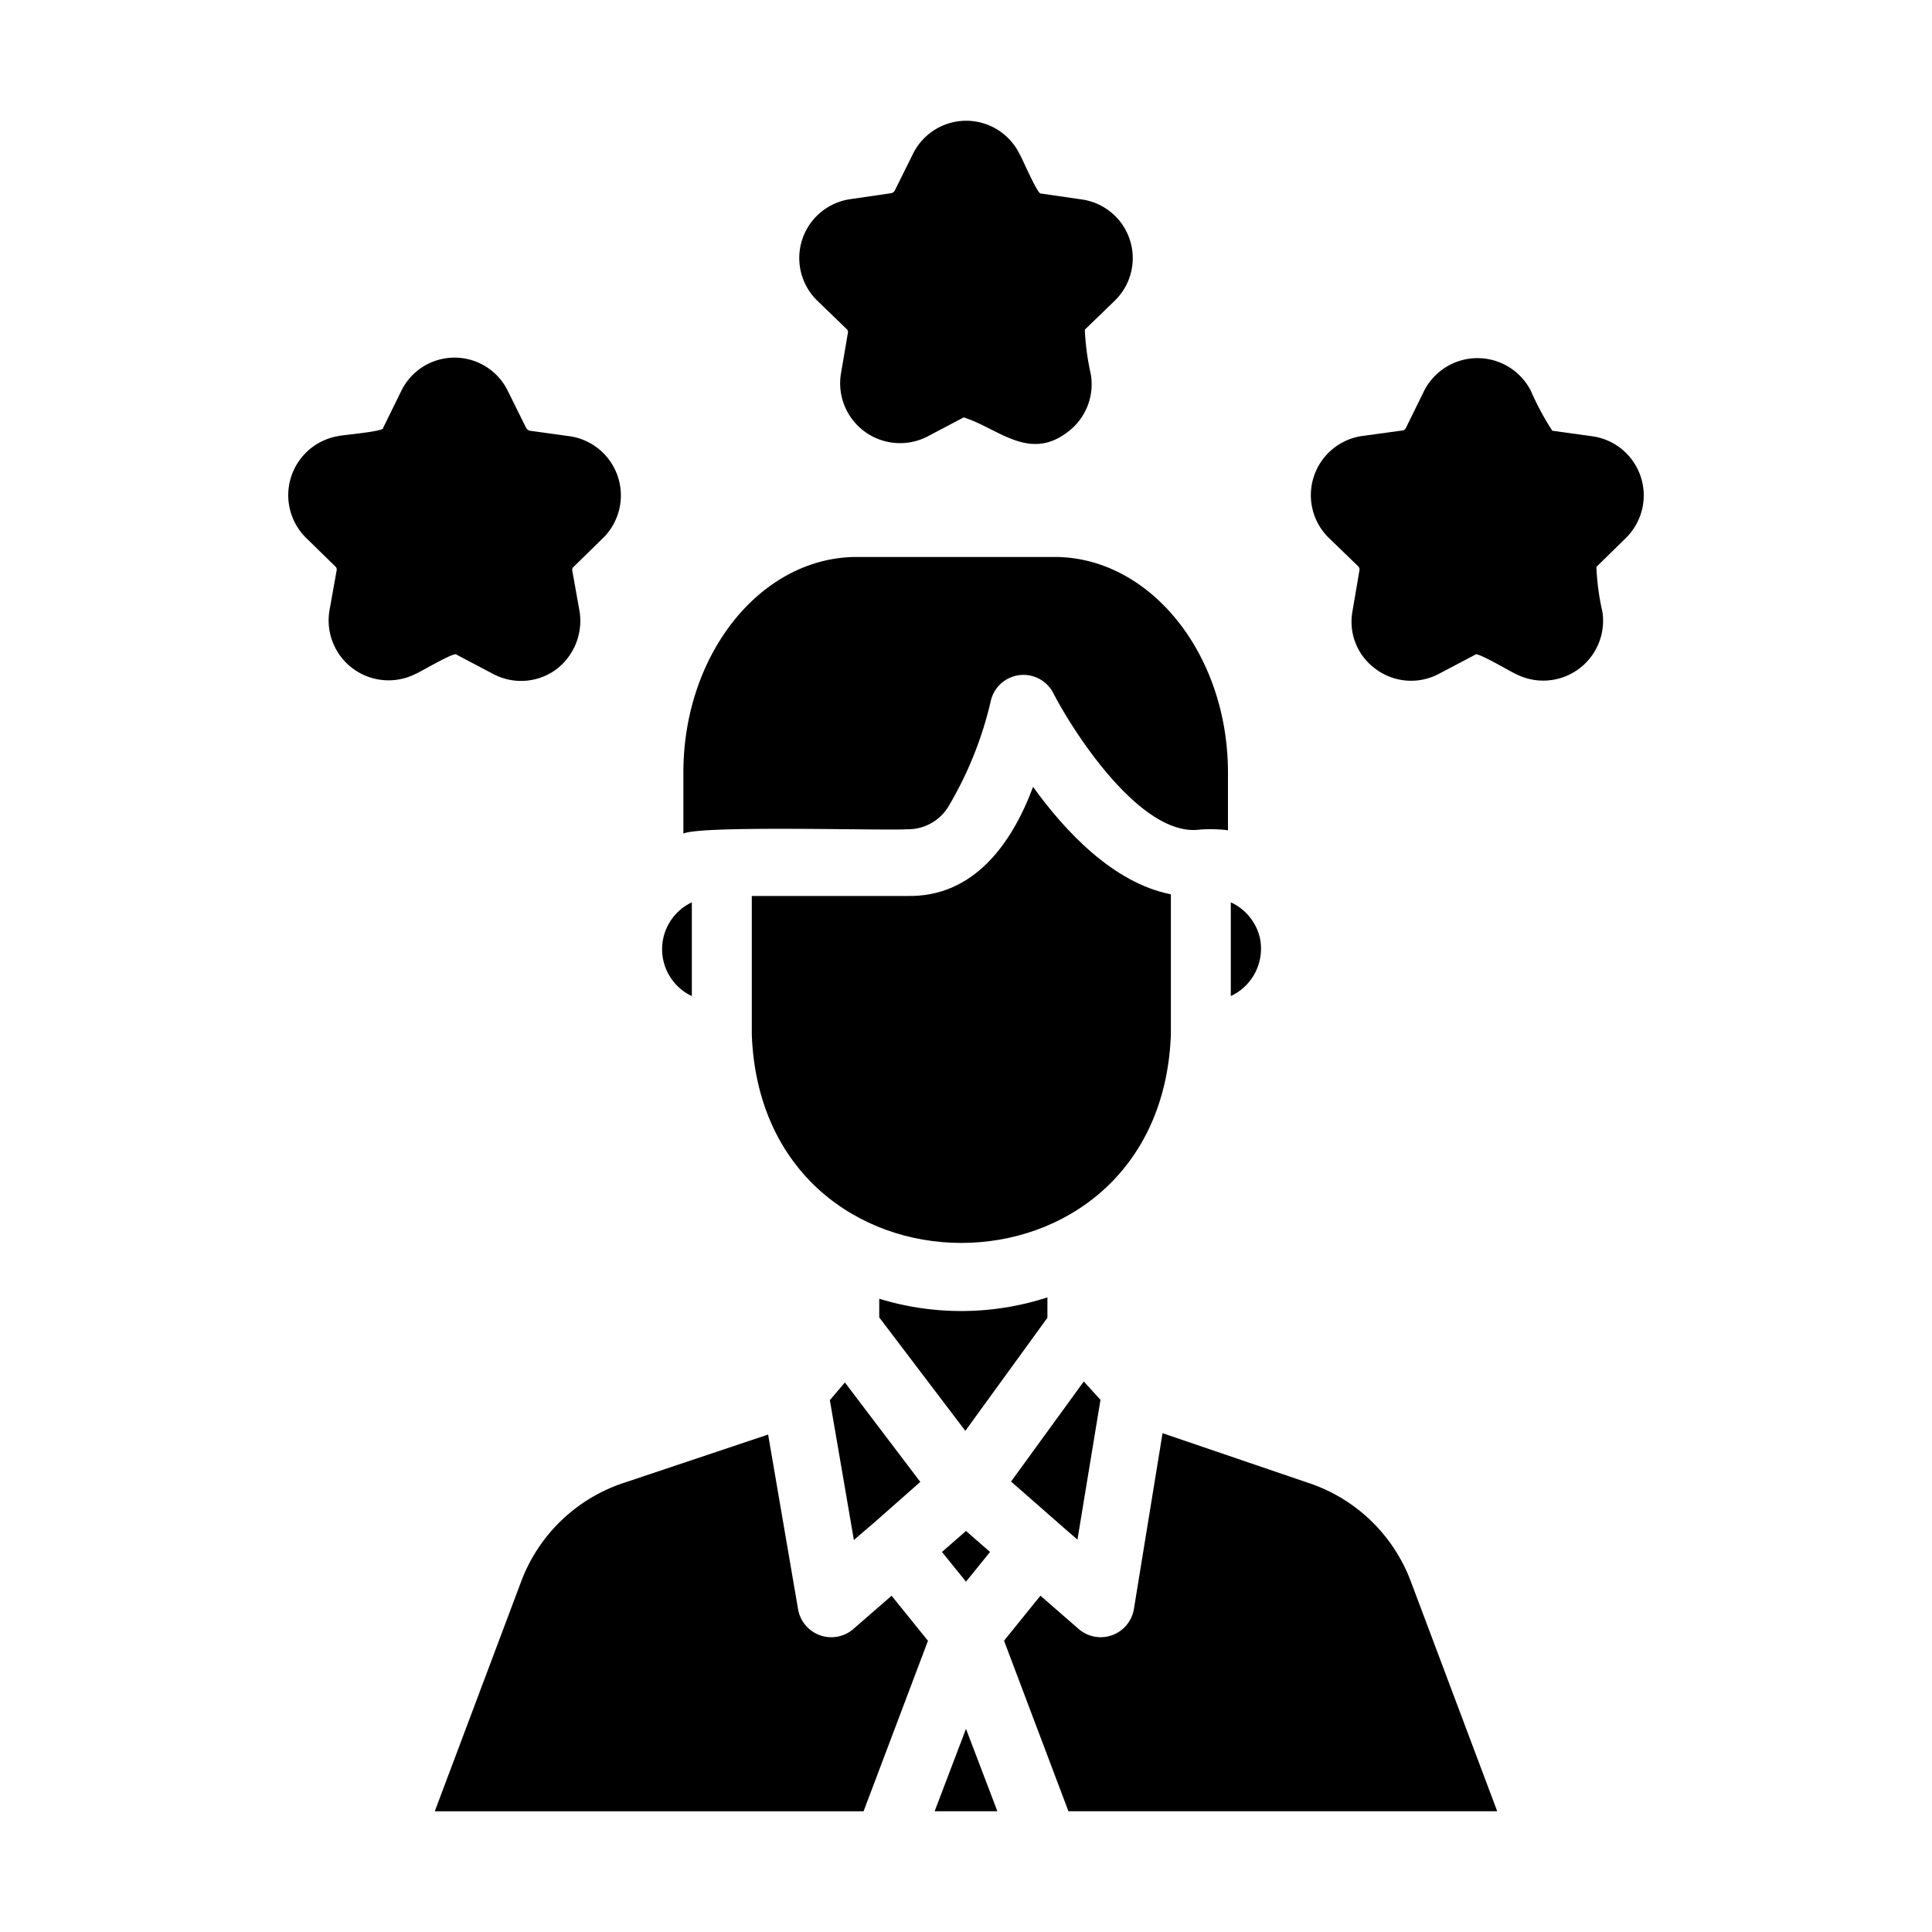 <svg id="glyph" height="512" viewBox="0 0 64 64" width="512" xmlns="http://www.w3.org/2000/svg"><path d="m15.121 21.685 1.216.641a1.967 1.967 0 0 0 2.078-.144 2.017 2.017 0 0 0 .785-1.923l-.243-1.36a.131.131 0 0 1 .044-.122l.995-.973a1.982 1.982 0 0 0 -1.094-3.349l-1.36-.188a.209.209 0 0 1 -.111-.088l-.608-1.227a1.963 1.963 0 0 0 -3.526-.011l-.608 1.238c.044.118-1.418.236-1.47.265a1.986 1.986 0 0 0 -1.094 3.36l.984.962a.131.131 0 0 1 .044.122l-.243 1.36a1.985 1.985 0 0 0 2.852 2.078c.069-.011 1.319-.759 1.36-.641z"/><path d="m53.875 17.806a1.978 1.978 0 0 0 -1.094-3.349l-1.359-.188a9.062 9.062 0 0 1 -.707-1.315 1.984 1.984 0 0 0 -3.537-.011l-.608 1.238a.141.141 0 0 1 -.099.077l-1.371.188a1.981 1.981 0 0 0 -1.094 3.36l.995.962a.158.158 0 0 1 .033.122l-.232 1.36a1.93 1.93 0 0 0 .785 1.923 1.964 1.964 0 0 0 2.067.155l1.216-.641c.034-.119 1.285.632 1.348.641a1.982 1.982 0 0 0 2.863-2.067 8.115 8.115 0 0 1 -.199-1.481z"/><path d="m28.054 10.908a.125.125 0 0 1 .033.122l-.232 1.36a1.984 1.984 0 0 0 2.852 2.078l1.216-.641c1.118.345 2.15 1.461 3.427.497a1.972 1.972 0 0 0 .785-1.923 8.418 8.418 0 0 1 -.199-1.481l.995-.962a1.964 1.964 0 0 0 -1.083-3.349l-1.371-.199c-.104.039-.658-1.262-.707-1.315a1.967 1.967 0 0 0 -3.526 0l-.608 1.227a.187.187 0 0 1 -.111.077l-1.36.199a1.97 1.97 0 0 0 -1.105 3.349z"/><path d="m28.253 53.976a1.117 1.117 0 0 1 -1.813-.652l-.995-5.803-4.786 1.603a5.456 5.456 0 0 0 -3.393 3.261l-2.863 7.616h14.204l2.133-5.648-1.205-1.492z"/><path d="m27.49 46.382.796 4.632.696-.597 1.504-1.327-2.498-3.294z"/><path d="m35.692 51.002.763-4.631-.553-.608-2.41 3.316c.464.399 1.753 1.543 2.2 1.923z"/><path d="m43.341 49.123-4.83-1.647-.951 5.836a1.115 1.115 0 0 1 -1.813.663l-1.282-1.116-1.205 1.492 2.133 5.648h14.204l-2.863-7.616a5.456 5.456 0 0 0 -3.393-3.261z"/><path d="m32 52.395.796-.984-.796-.696-.796.696z"/><path d="m30.961 60h2.078l-1.039-2.73z"/><path d="m38.787 34.279v-4.654c-1.912-.376-3.515-2.1-4.565-3.559-.706 1.893-1.975 3.659-4.167 3.614l-5.151 0v4.598c.353 9.194 13.531 9.194 13.883 0z"/><path d="m41.734 31.062a1.731 1.731 0 0 0 -.962-1.172v3.106a1.732 1.732 0 0 0 .962-1.934z"/><path d="m22.918 32.997v-3.106a1.717 1.717 0 0 0 0 3.106z"/><path d="m34.697 42.978a9.257 9.257 0 0 1 -5.571.044v.619l2.852 3.758 2.719-3.747z"/><path d="m30.055 27.47a1.566 1.566 0 0 0 1.349-.73 12.226 12.226 0 0 0 1.426-3.559 1.111 1.111 0 0 1 2.056-.232c.641 1.249 2.896 4.797 4.864 4.532a4.898 4.898 0 0 1 .928.022v-1.912c0-3.935-2.586-7.141-5.748-7.141h-6.544c-3.172 0-5.748 3.205-5.748 7.141v2.023c.589-.28 6.656-.093 7.417-.144z"/></svg>